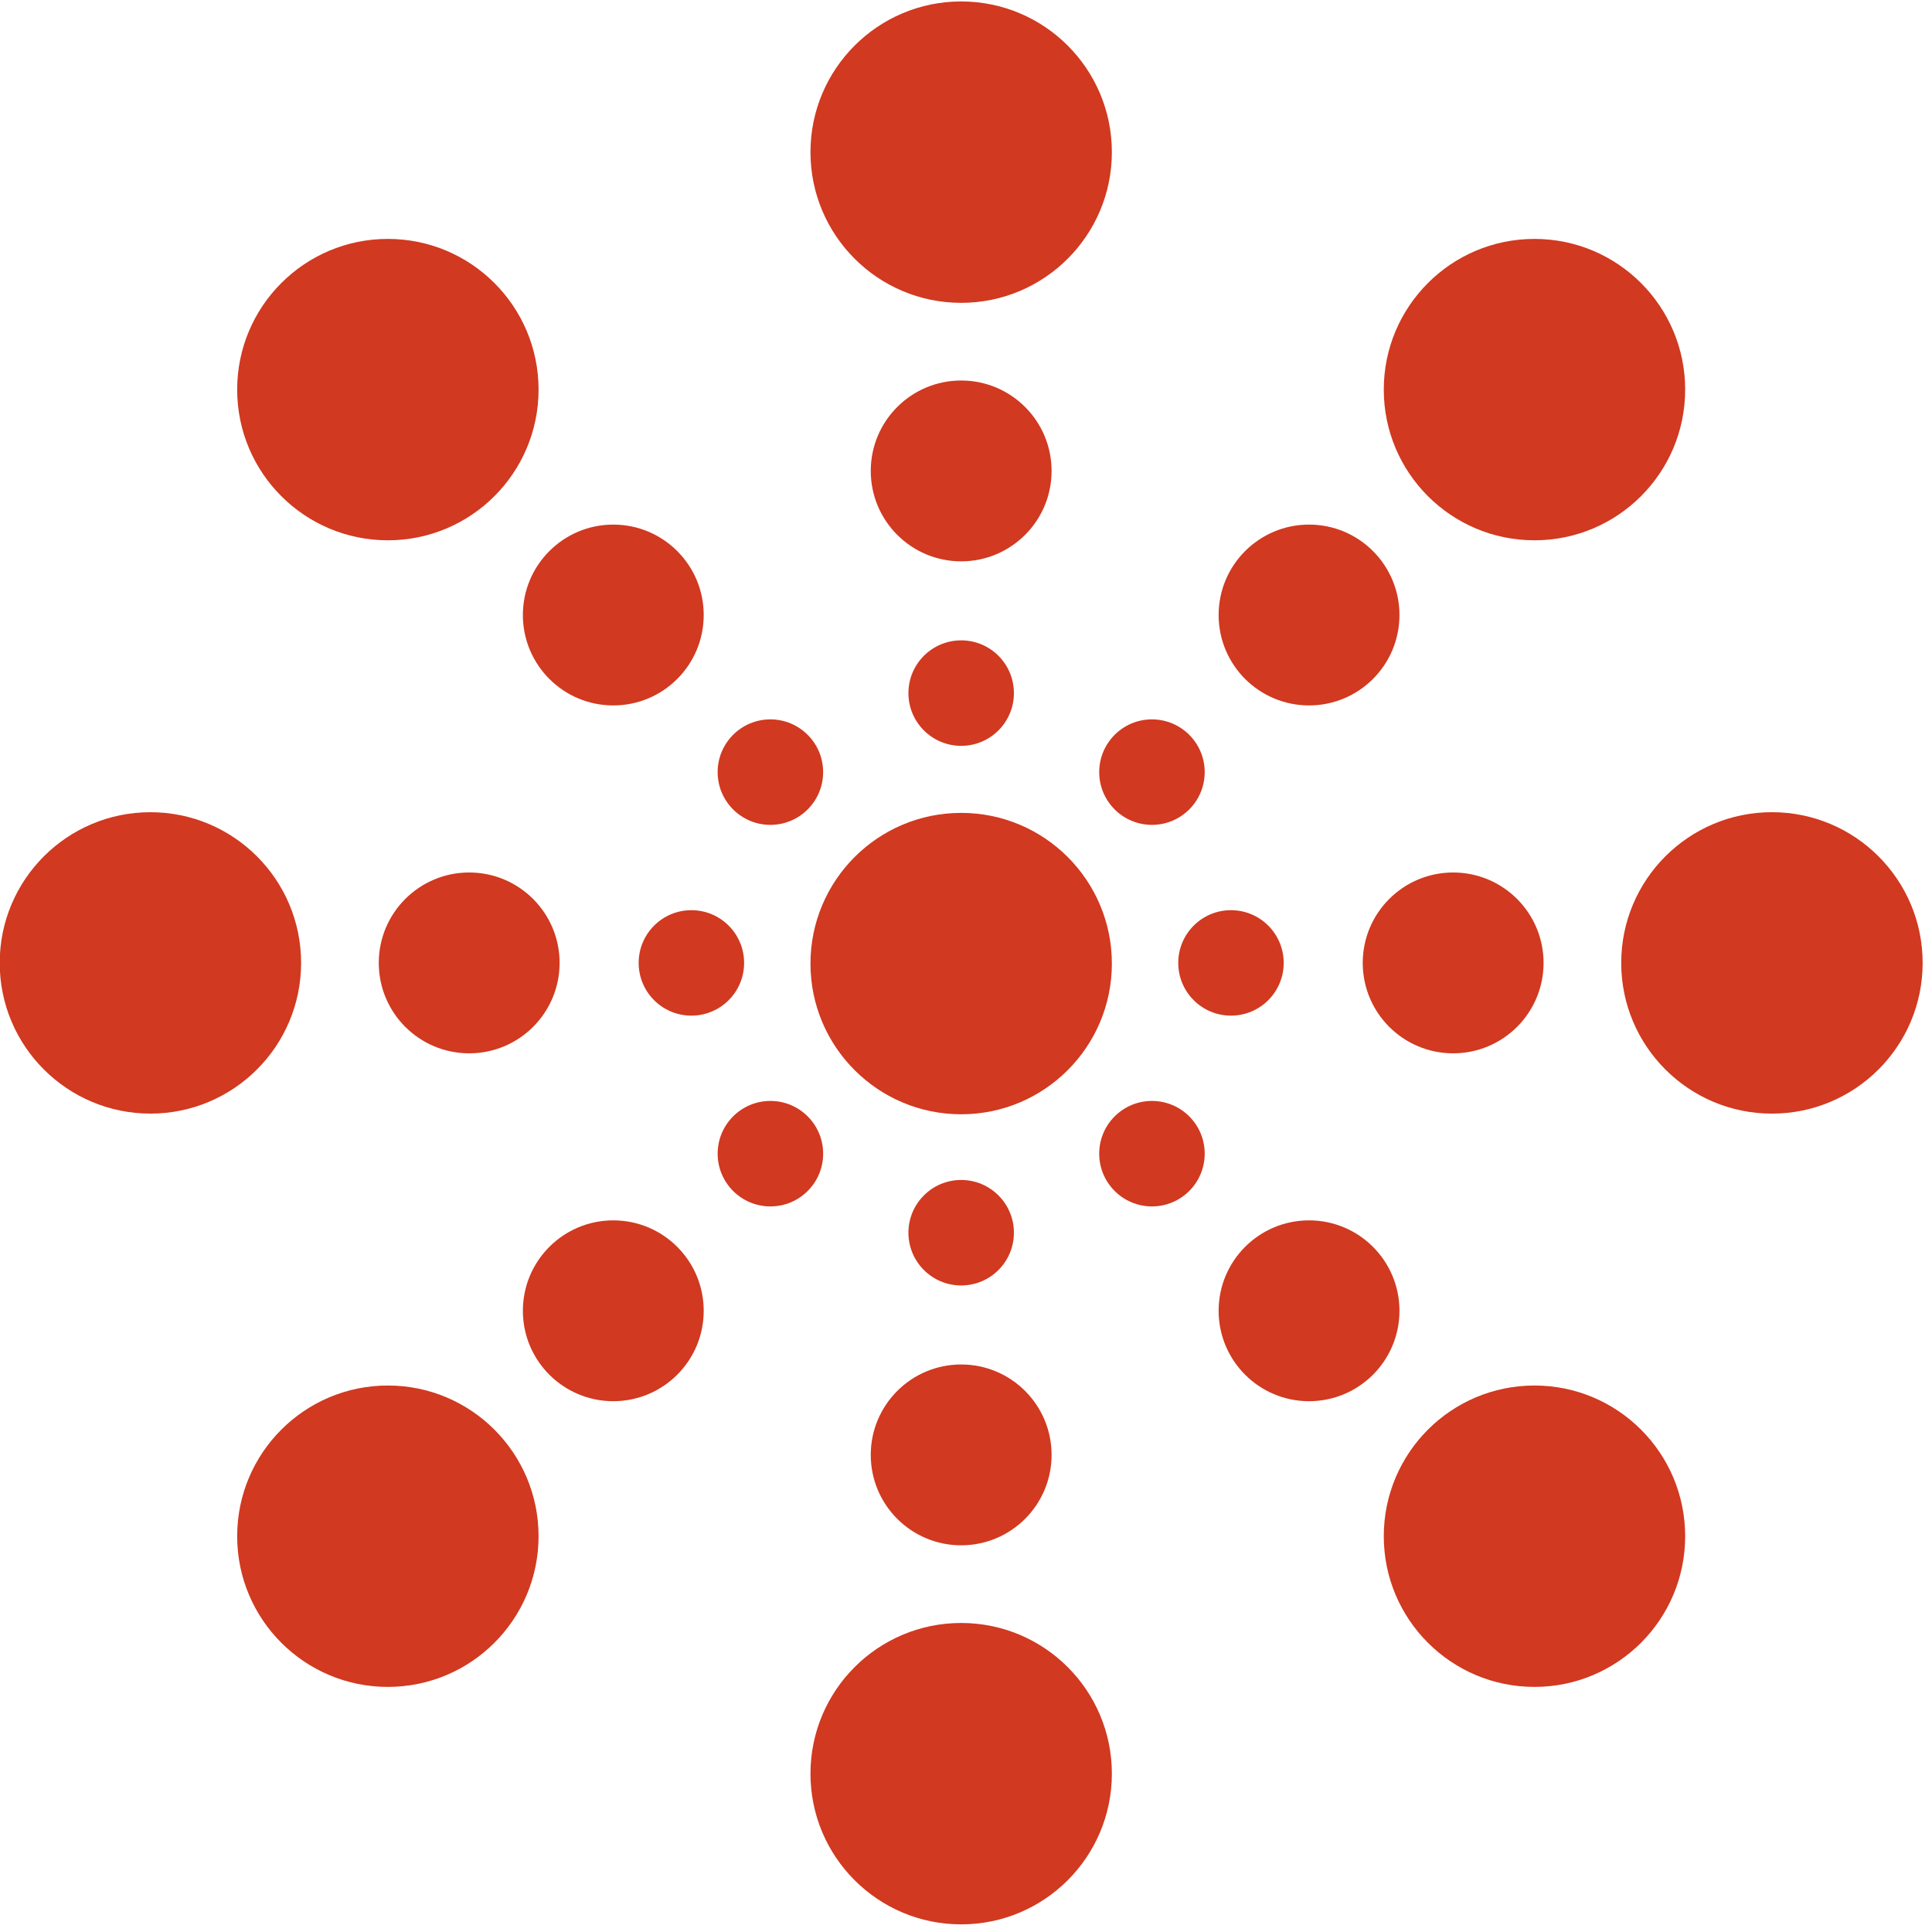 <?xml version="1.0" encoding="utf-8"?>
<!DOCTYPE svg PUBLIC "-//W3C//DTD SVG 1.1//EN" "http://www.w3.org/Graphics/SVG/1.1/DTD/svg11.dtd">
<svg version="1.1" id="Layer_1" xmlns="http://www.w3.org/2000/svg" xmlns:xlink="http://www.w3.org/1999/xlink" x="100%" y="100%"
	 width="100%" height="100%" viewBox="0 0 100 100" enable-background="new 0 0 100 100" xml:space="preserve">
<circle fill="#D13920" cx="49.75" cy="49.875" r="7.8">
		<animateTransform attributeName="transform"
			attributeType="XML"
			type="rotate"
			from="0 50 50"
			to="360 50 50"
			dur="15s"
			repeatCount="indefinite"/>
</circle>
<circle fill="#D13920" cx="49.75" cy="7.875" r="7.8">
		<animateTransform attributeName="transform"
			attributeType="XML"
			type="rotate"
			from="0 50 50"
			to="360 50 50"
			dur="15s"
			repeatCount="indefinite"/>
</circle>
<circle fill="#D13920" cx="49.75" cy="24.375" r="4.68">
		<animateTransform attributeName="transform"
			attributeType="XML"
			type="rotate"
			from="0 50 50"
			to="360 50 50"
			dur="15s"
			repeatCount="indefinite"/>
</circle>
<circle fill="#D13920" cx="49.75" cy="35.875" r="2.73">
		<animateTransform attributeName="transform"
			attributeType="XML"
			type="rotate"
			from="0 50 50"
			to="360 50 50"
			dur="15s"
			repeatCount="indefinite"/>
</circle>
<circle fill="#D13920" cx="49.75" cy="91.805" r="7.8">
		<animateTransform attributeName="transform"
			attributeType="XML"
			type="rotate"
			from="0 50 50"
			to="360 50 50"
			dur="15s"
			repeatCount="indefinite"/>
</circle>
<circle fill="#D13920" cx="49.75" cy="75.305" r="4.68">
		<animateTransform attributeName="transform"
			attributeType="XML"
			type="rotate"
			from="0 50 50"
			to="360 50 50"
			dur="15s"
			repeatCount="indefinite"/>
</circle>
<circle fill="#D13920" cx="49.75" cy="63.805" r="2.73">
		<animateTransform attributeName="transform"
			attributeType="XML"
			type="rotate"
			from="0 50 50"
			to="360 50 50"
			dur="15s"
			repeatCount="indefinite"/>
</circle>
<circle fill="#D13920" cx="20.076" cy="20.166" r="7.8">
		<animateTransform attributeName="transform"
			attributeType="XML"
			type="rotate"
			from="0 50 50"
			to="360 50 50"
			dur="15s"
			repeatCount="indefinite"/>
</circle>
<circle fill="#D13920" cx="31.744" cy="31.833" r="4.68">
		<animateTransform attributeName="transform"
			attributeType="XML"
			type="rotate"
			from="0 50 50"
			to="360 50 50"
			dur="15s"
			repeatCount="indefinite"/>
</circle>
<circle fill="#D13920" cx="39.875" cy="39.965" r="2.73">
		<animateTransform attributeName="transform"
			attributeType="XML"
			type="rotate"
			from="0 50 50"
			to="360 50 50"
			dur="15s"
			repeatCount="indefinite"/>
</circle>
<circle fill="#D13920" cx="79.424" cy="79.514" r="7.8">
		<animateTransform attributeName="transform"
			attributeType="XML"
			type="rotate"
			from="0 50 50"
			to="360 50 50"
			dur="15s"
			repeatCount="indefinite"/>
</circle>
<circle fill="#D13920" cx="67.756" cy="67.846" r="4.68">
		<animateTransform attributeName="transform"
			attributeType="XML"
			type="rotate"
			from="0 50 50"
			to="360 50 50"
			dur="15s"
			repeatCount="indefinite"/>
</circle>
<circle fill="#D13920" cx="59.625" cy="59.714" r="2.73">
		<animateTransform attributeName="transform"
			attributeType="XML"
			type="rotate"
			from="0 50 50"
			to="360 50 50"
			dur="15s"
			repeatCount="indefinite"/>
</circle>
<circle fill="#D13920" cx="7.785" cy="49.84" r="7.8">
		<animateTransform attributeName="transform"
			attributeType="XML"
			type="rotate"
			from="0 50 50"
			to="360 50 50"
			dur="15s"
			repeatCount="indefinite"/>
</circle>
<circle fill="#D13920" cx="24.285" cy="49.84" r="4.68">
		<animateTransform attributeName="transform"
			attributeType="XML"
			type="rotate"
			from="0 50 50"
			to="360 50 50"
			dur="15s"
			repeatCount="indefinite"/>
</circle>
<circle fill="#D13920" cx="35.786" cy="49.84" r="2.729">
		<animateTransform attributeName="transform"
			attributeType="XML"
			type="rotate"
			from="0 50 50"
			to="360 50 50"
			dur="15s"
			repeatCount="indefinite"/>
</circle>
<circle fill="#D13920" cx="91.715" cy="49.84" r="7.801">
		<animateTransform attributeName="transform"
			attributeType="XML"
			type="rotate"
			from="0 50 50"
			to="360 50 50"
			dur="15s"
			repeatCount="indefinite"/>
</circle>
<circle fill="#D13920" cx="75.215" cy="49.84" r="4.68">
		<animateTransform attributeName="transform"
			attributeType="XML"
			type="rotate"
			from="0 50 50"
			to="360 50 50"
			dur="15s"
			repeatCount="indefinite"/>
</circle>
<circle fill="#D13920" cx="63.715" cy="49.84" r="2.729">
		<animateTransform attributeName="transform"
			attributeType="XML"
			type="rotate"
			from="0 50 50"
			to="360 50 50"
			dur="15s"
			repeatCount="indefinite"/>
</circle>
<circle fill="#D13920" cx="20.076" cy="79.514" r="7.8">
		<animateTransform attributeName="transform"
			attributeType="XML"
			type="rotate"
			from="0 50 50"
			to="360 50 50"
			dur="15s"
			repeatCount="indefinite"/>
</circle>
<circle fill="#D13920" cx="31.744" cy="67.846" r="4.68">
		<animateTransform attributeName="transform"
			attributeType="XML"
			type="rotate"
			from="0 50 50"
			to="360 50 50"
			dur="15s"
			repeatCount="indefinite"/>
</circle>
<circle fill="#D13920" cx="39.876" cy="59.714" r="2.73">
		<animateTransform attributeName="transform"
			attributeType="XML"
			type="rotate"
			from="0 50 50"
			to="360 50 50"
			dur="15s"
			repeatCount="indefinite"/>
</circle>
<circle fill="#D13920" cx="79.424" cy="20.166" r="7.8">
		<animateTransform attributeName="transform"
			attributeType="XML"
			type="rotate"
			from="0 50 50"
			to="360 50 50"
			dur="15s"
			repeatCount="indefinite"/>
</circle>
<circle fill="#D13920" cx="67.756" cy="31.833" r="4.68">
		<animateTransform attributeName="transform"
			attributeType="XML"
			type="rotate"
			from="0 50 50"
			to="360 50 50"
			dur="15s"
			repeatCount="indefinite"/>
</circle>
<circle fill="#D13920" cx="59.625" cy="39.965" r="2.73">
		<animateTransform attributeName="transform"
			attributeType="XML"
			type="rotate"
			from="0 50 50"
			to="360 50 50"
			dur="15s"
			repeatCount="indefinite"/>
</circle>
</svg>
